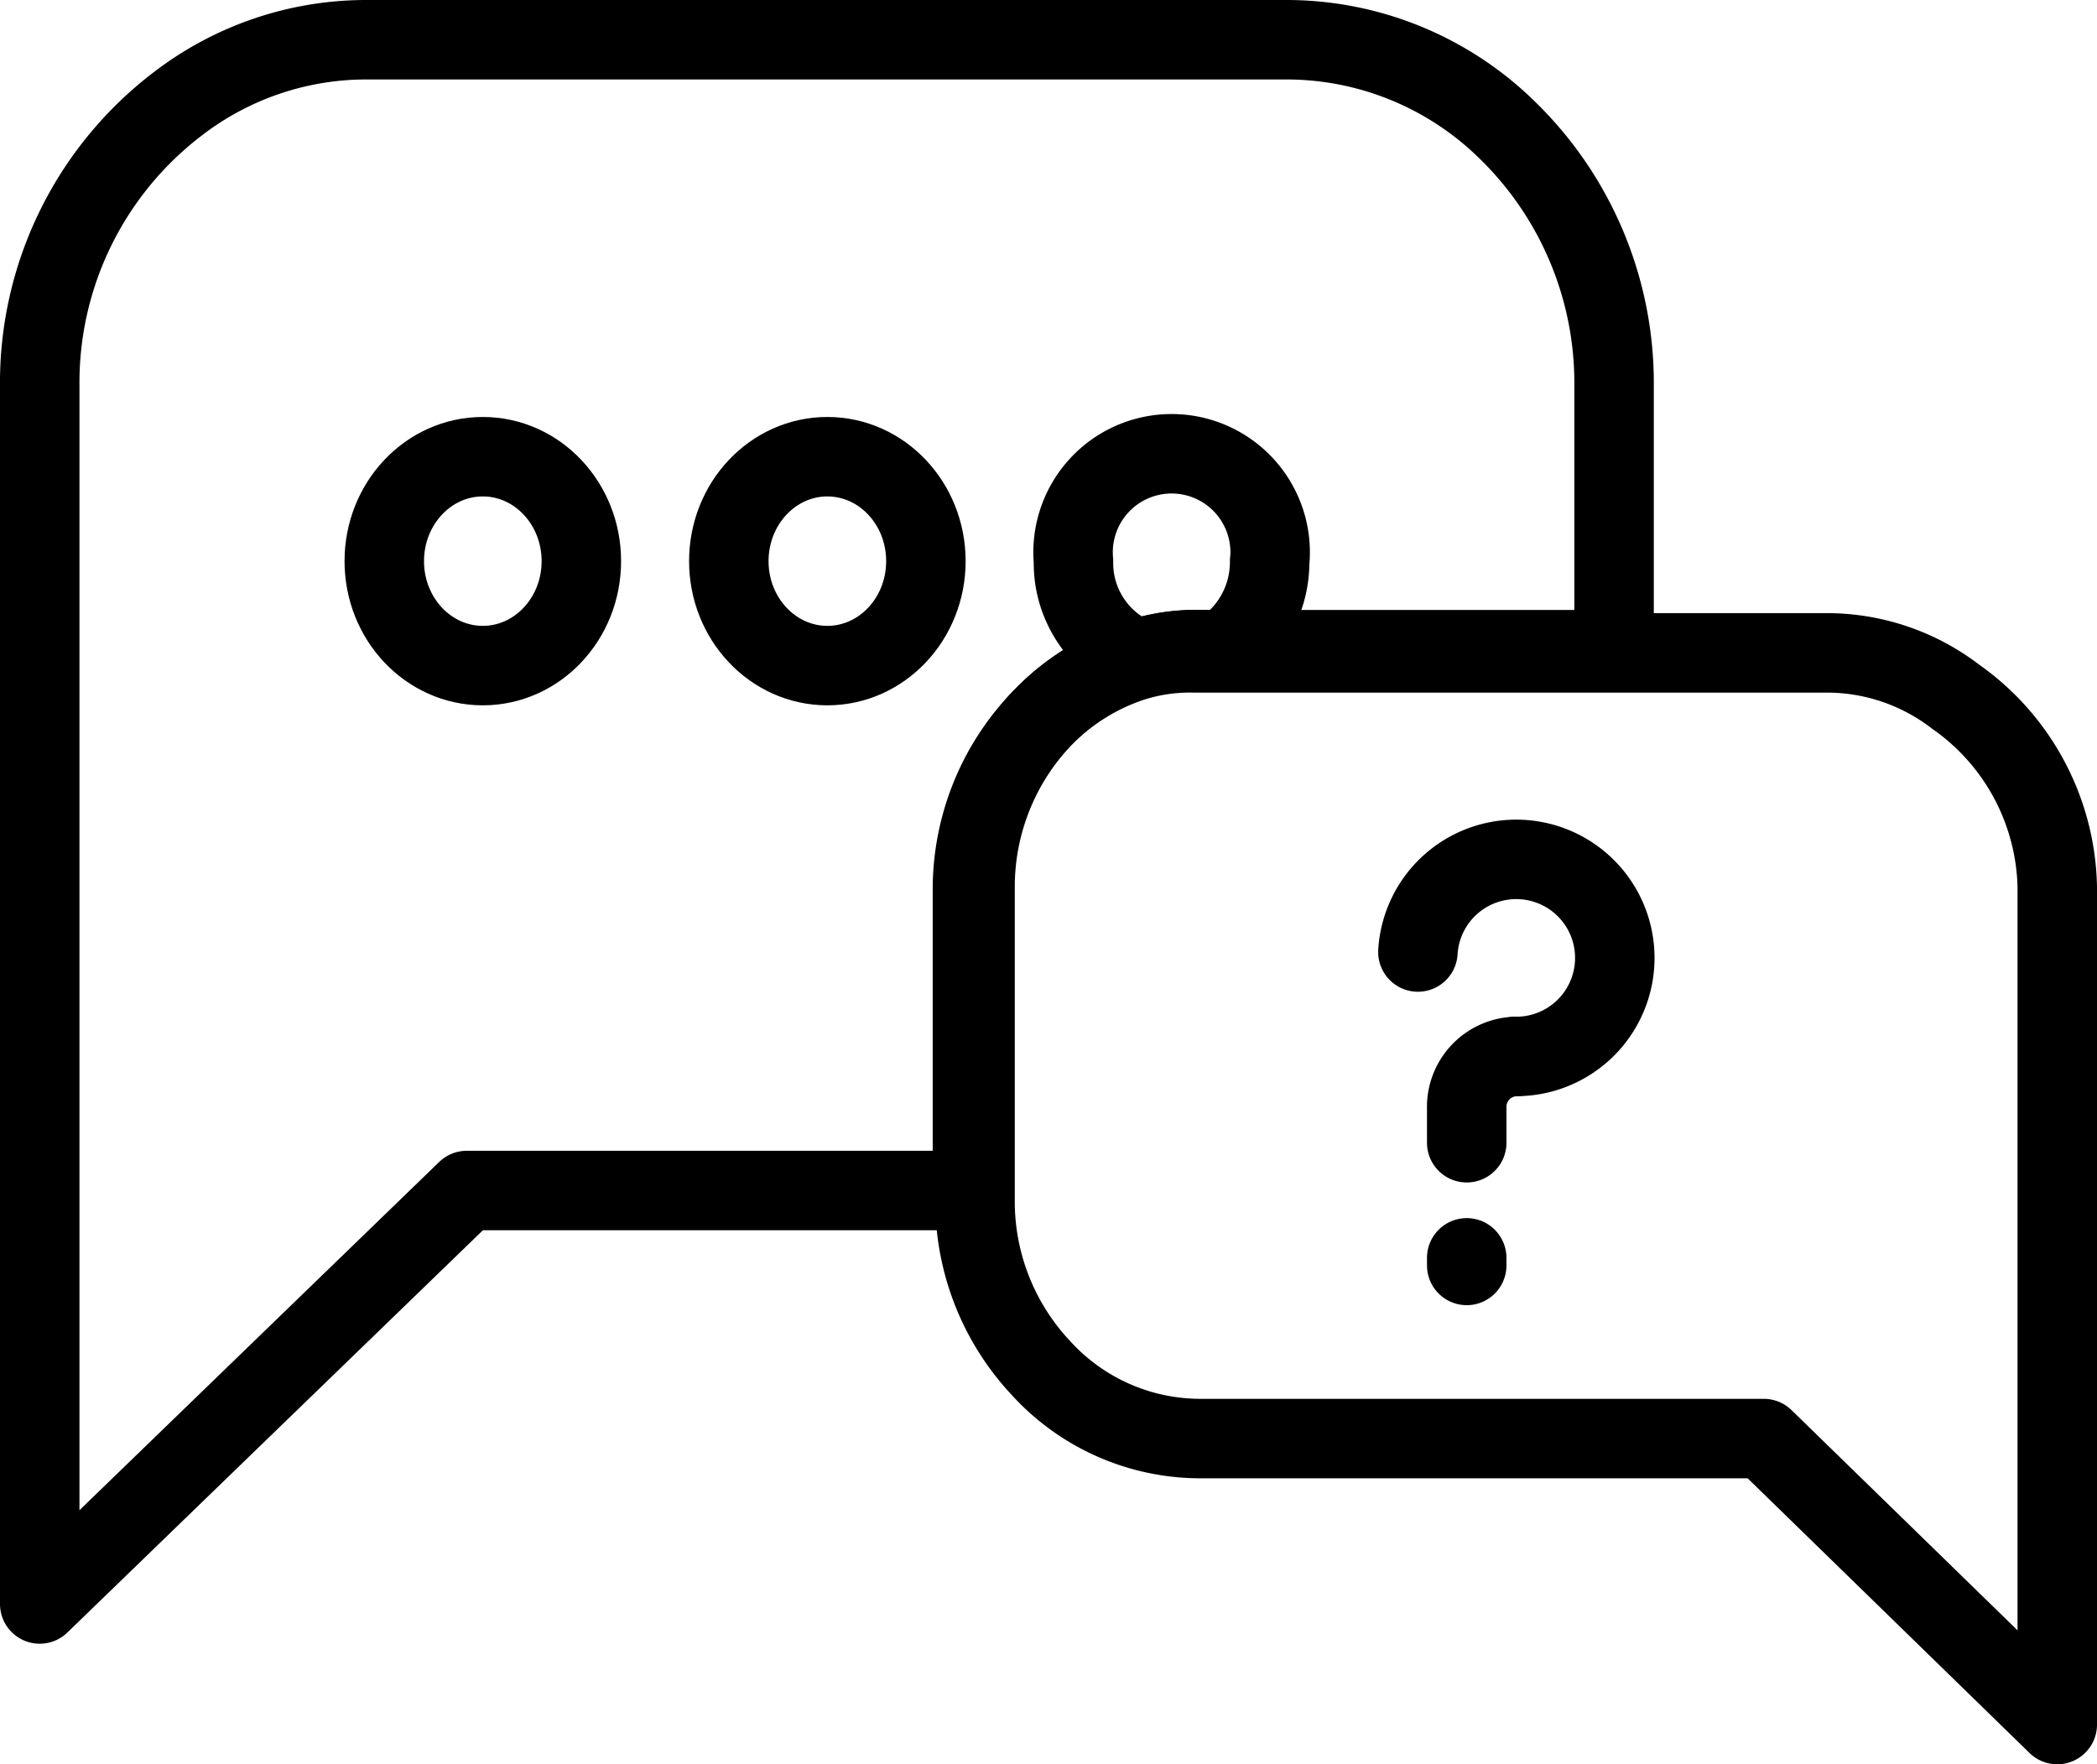 <svg xmlns="http://www.w3.org/2000/svg" width="18.472" height="15.541" viewBox="0 0 18.472 15.541">
  <g id="_7019478_interview_chat_communication_question_conversation_icon" data-name="7019478_interview_chat_communication_question_conversation_icon" transform="translate(0.35 0.35)">
    <path id="Path_1536" data-name="Path 1536" d="M17.918,10.05v2.323H14.268a1.67,1.67,0,0,0-.549.082,1.959,1.959,0,0,0-.8.482,2.159,2.159,0,0,0-.653,1.558v2.642H7.812L4.05,20.779V10.05A3.087,3.087,0,0,1,5.267,7.564,2.723,2.723,0,0,1,6.929,7h8.11a2.775,2.775,0,0,1,1.929.787A3.109,3.109,0,0,1,17.918,10.05Z" transform="translate(-4.05 -7)" fill="none" stroke="#000" stroke-linecap="round" stroke-linejoin="round" stroke-width="0.7"/>
    <path id="Path_1537" data-name="Path 1537" d="M24.685,16.343v7.376L22.1,21.2H17.131a1.9,1.9,0,0,1-1.4-.623,2.144,2.144,0,0,1-.579-1.484V16.343a2.159,2.159,0,0,1,.631-1.529,1.959,1.959,0,0,1,.742-.453,1.67,1.67,0,0,1,.549-.082h5.573a1.862,1.862,0,0,1,1.143.386A2.1,2.1,0,0,1,24.685,16.343Z" transform="translate(-6.913 -8.878)" fill="none" stroke="#000" stroke-linecap="round" stroke-linejoin="round" stroke-width="0.7"/>
    <ellipse id="Ellipse_10" data-name="Ellipse 10" cx="0.868" cy="0.92" rx="0.868" ry="0.92" transform="translate(3.035 3.673)" fill="none" stroke="#000" stroke-linecap="round" stroke-linejoin="round" stroke-width="0.7"/>
    <ellipse id="Ellipse_11" data-name="Ellipse 11" cx="0.868" cy="0.92" rx="0.868" ry="0.92" transform="translate(6.07 3.673)" fill="none" stroke="#000" stroke-linecap="round" stroke-linejoin="round" stroke-width="0.7"/>
    <path id="Path_1538" data-name="Path 1538" d="M18.048,12.86a.942.942,0,0,1-.4.779h-.215a1.67,1.67,0,0,0-.549.082.913.913,0,0,1-.564-.861.868.868,0,1,1,1.729,0Z" transform="translate(-7.214 -8.267)" fill="none" stroke="#000" stroke-linecap="round" stroke-linejoin="round" stroke-width="0.7"/>
    <path id="Path_1539" data-name="Path 1539" d="M20.41,17.546a.868.868,0,1,1,.861.92" transform="translate(-8.27 -9.51)" fill="none" stroke="#000" stroke-linecap="round" stroke-linejoin="round" stroke-width="0.7"/>
    <line id="Line_94" data-name="Line 94" y2="0.067" transform="translate(12.57 10.73)" fill="none" stroke="#000" stroke-linecap="round" stroke-linejoin="round" stroke-width="0.7"/>
    <path id="Path_1540" data-name="Path 1540" d="M21.42,19.07a.445.445,0,0,0-.43.46v.3" transform="translate(-8.42 -10.114)" fill="none" stroke="#000" stroke-linecap="round" stroke-linejoin="round" stroke-width="0.7"/>
  </g>
</svg>
